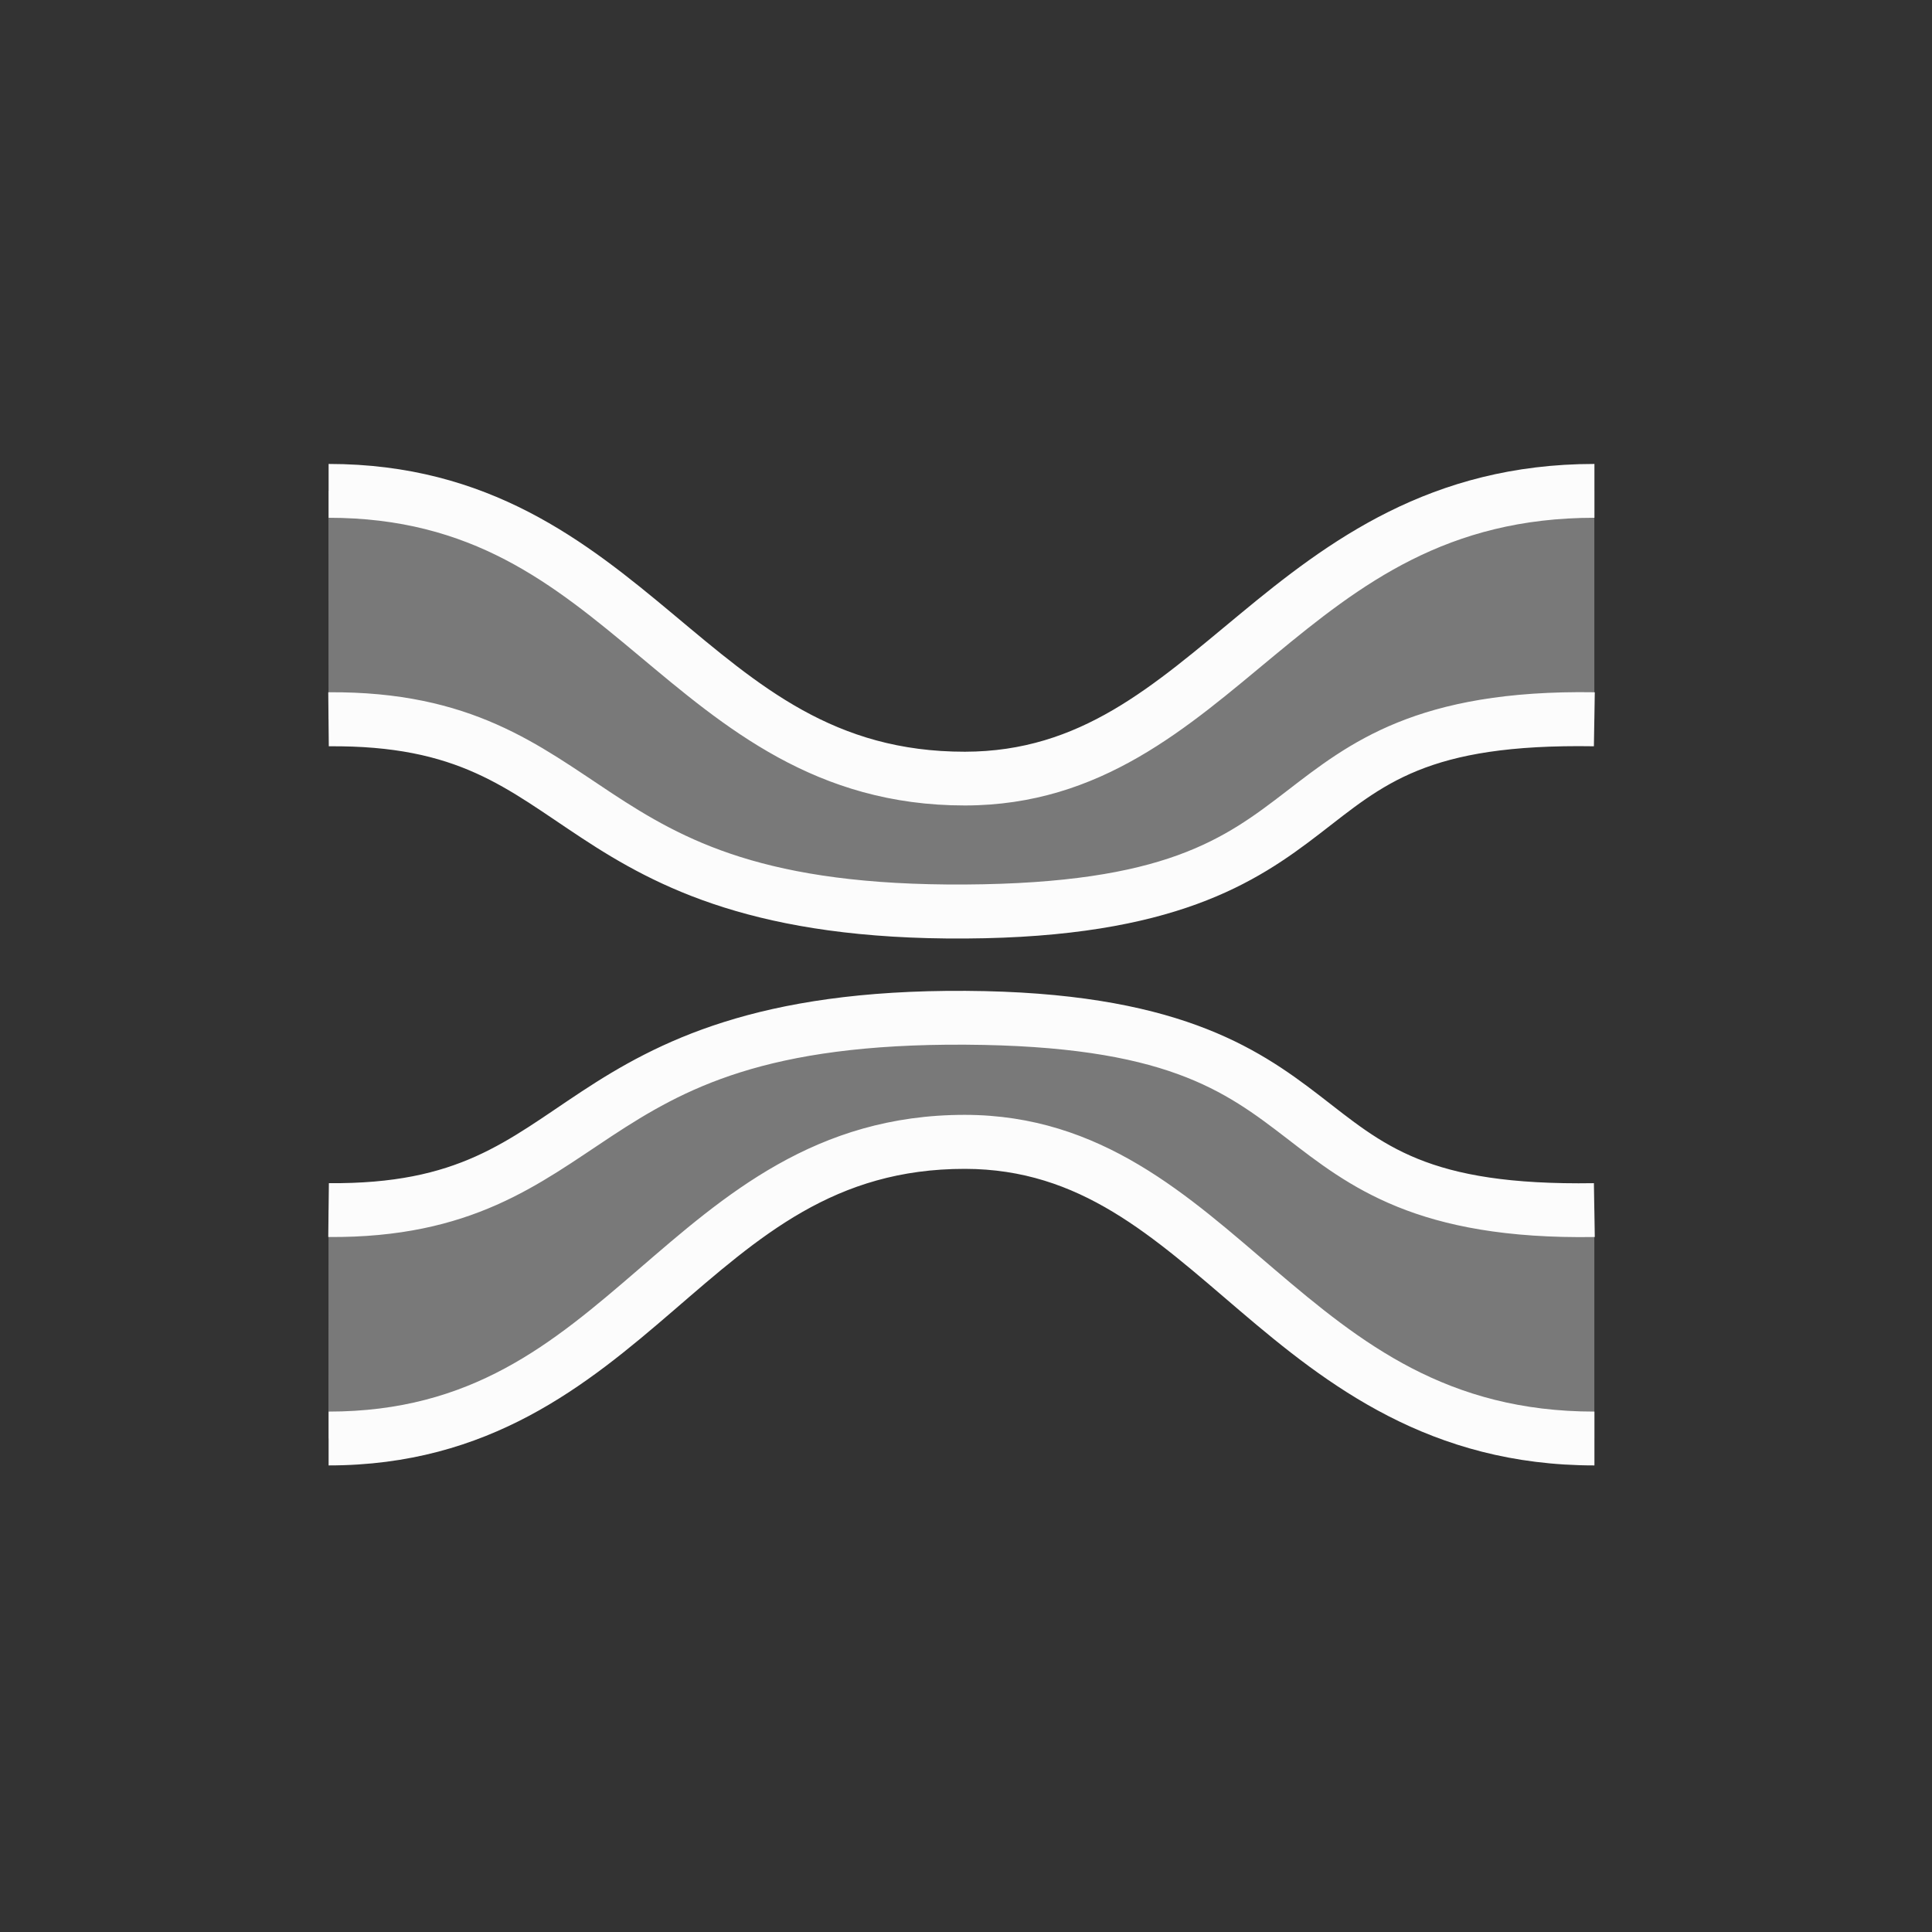 <?xml version='1.0' encoding='ASCII'?>
<svg xmlns="http://www.w3.org/2000/svg" width="16" height="16" viewBox="-3 -3 22 22">
<rect x="-3" y="-3" width="22" height="22" fill="#333333" stroke="none"/>
<defs><style id="current-color-scheme" type="text/css">.ColorScheme-Text{color:#fcfcfc; fill:currentColor;}</style></defs><path fill="currentColor" d="M.741 10.78c3.117.026 2.606-2.218 7.253-2.19s3.221 2.254 7.161 2.19v2.6c-3.545 0-4.297-3.425-7.166-3.427C4.8 9.95 4.203 13.38.74 13.38z" opacity=".35" class="ColorScheme-Text" style="fill:currentColor"/>
<path fill="currentColor" d="M7.996 8.283c-2.373-.014-3.51.579-4.371 1.145-.86.566-1.396 1.057-2.88 1.045l-.007.613c1.632.013 2.4-.604 3.225-1.147.825-.542 1.755-1.056 4.03-1.043 2.274.014 2.95.521 3.66 1.067.708.546 1.48 1.156 3.507 1.123l-.01-.613c-1.912.03-2.398-.438-3.123-.997S10.37 8.297 7.996 8.283m-.008 1.412c-1.702-.001-2.743.92-3.72 1.762S2.373 13.074.742 13.074v.613c1.831 0 2.943-.916 3.926-1.763s1.835-1.615 3.32-1.614c1.315.002 2.135.766 3.131 1.616.997.85 2.167 1.761 4.037 1.761v-.613c-1.675 0-2.655-.777-3.638-1.615s-1.975-1.762-3.53-1.764" style="-inkscape-stroke:none;fill:currentColor" class="ColorScheme-Text"/>
<path fill="currentColor" d="M.741 5.19c3.117-.025 2.606 2.218 7.253 2.19s3.221-2.254 7.161-2.19v-2.6c-3.545 0-4.297 3.17-7.166 3.173C4.8 5.766 4.203 2.59.74 2.59z" opacity=".35" class="ColorScheme-Text" style="fill:currentColor"/>
<path fill="currentColor" d="M.742 2.283v.613c1.634 0 2.552.75 3.53 1.567s2.017 1.71 3.716 1.709c1.552-.001 2.542-.896 3.526-1.71.983-.812 1.964-1.566 3.642-1.566v-.613c-1.867 0-3.037.883-4.033 1.707S9.306 5.558 7.988 5.56c-1.489.001-2.34-.745-3.324-1.567S2.57 2.283.742 2.283m-.004 2.6.006.615c1.485-.012 2.02.48 2.881 1.045.86.566 1.998 1.159 4.371 1.144 2.373-.014 3.307-.635 4.031-1.193.725-.558 1.21-1.027 3.123-.996l.01-.615c-2.027-.033-2.799.579-3.508 1.125-.708.545-1.385 1.05-3.66 1.064-2.274.014-3.204-.5-4.03-1.043C3.139 5.487 2.37 4.87.739 4.883" style="-inkscape-stroke:none;fill:currentColor" class="ColorScheme-Text"/>
</svg>
